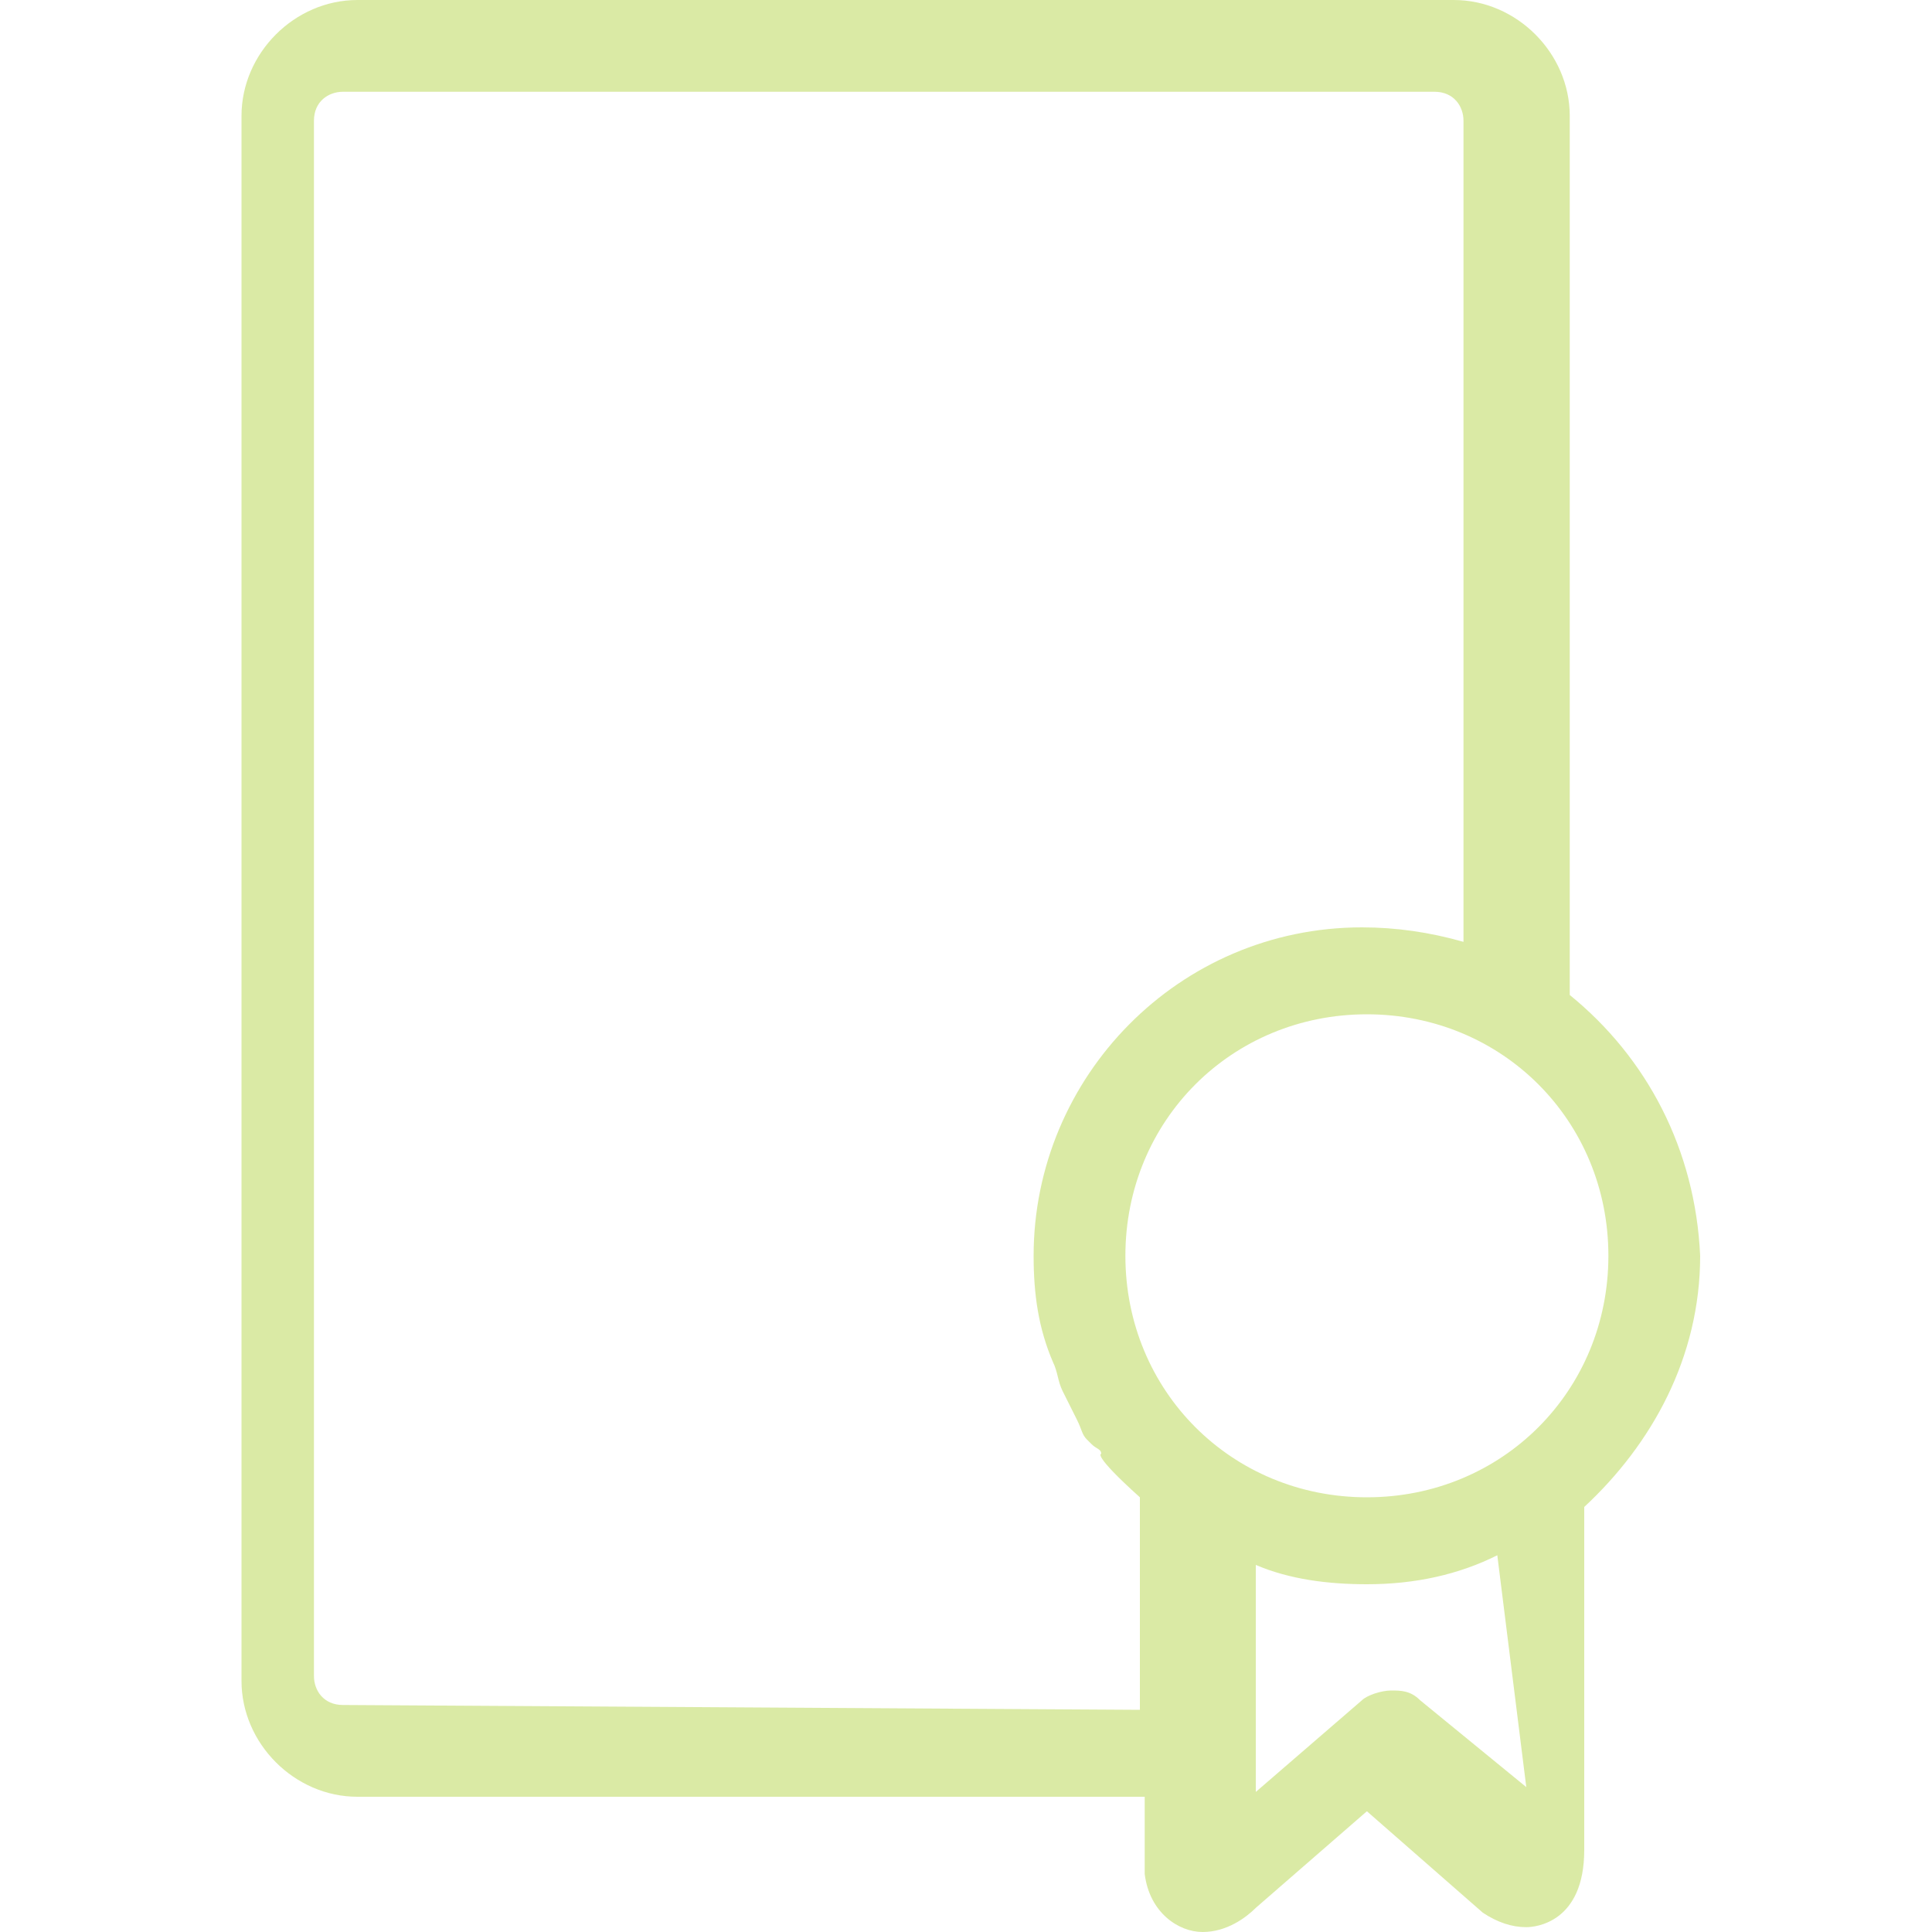 <?xml version="1.0" encoding="utf-8"?>
<!-- Generator: Adobe Illustrator 19.1.0, SVG Export Plug-In . SVG Version: 6.00 Build 0)  -->
<svg version="1.1" id="Слой_1" xmlns="http://www.w3.org/2000/svg" xmlns:xlink="http://www.w3.org/1999/xlink" x="0px" y="0px"
	 viewBox="0 0 40 40" xml:space="preserve" width="40" height="40">
<style type="text/css">
	.st1{opacity:0.5;fill:#B7D74C;}
</style>
<path class="st1" d="M402.9,427.4c0-0.5-0.5-0.9-1.2-0.9h-14.3c-0.7,0-1.2,0.4-1.2,0.9s0.5,0.9,1.2,0.9h14.2
	C402.3,428.3,402.9,427.9,402.9,427.4z"/>
<path class="st1" d="M402.9,422.4c0-0.5-0.5-0.9-1.2-0.9h-14.3c-0.7,0-1.2,0.4-1.2,0.9s0.5,0.9,1.2,0.9h14.2
	C402.3,423.3,402.9,422.9,402.9,422.4z"/>
<path class="st1" d="M32.5,20.6V2.4c0-1.3-1.1-2.4-2.4-2.4H7.4C6.1,0,5,1.1,5,2.4v32.4c0,1.3,1.1,2.4,2.4,2.4h16.3v1.5
	c0,0.1,0,0.1,0,0.1c0.1,0.8,0.7,1.2,1.2,1.2c0.5,0,0.9-0.3,1.1-0.5l2.3-2l2.4,2.1c0.3,0.2,0.6,0.3,0.9,0.3c0.2,0,1.2-0.1,1.2-1.6
	v-7.1c1.4-1.3,2.4-3.1,2.4-5.2C35.1,23.8,34.1,21.9,32.5,20.6z M23.6,35.4L7.1,35.3c-0.4,0-0.6-0.3-0.6-0.6V2.5
	c0-0.4,0.3-0.6,0.6-0.6h22.6c0.4,0,0.6,0.3,0.6,0.6v17c-0.7-0.2-1.4-0.3-2.1-0.3c-3.8,0-6.8,3.1-6.8,6.8c0,0.8,0.1,1.5,0.4,2.2
	c0.1,0.2,0.1,0.4,0.2,0.6c0.1,0.2,0.2,0.4,0.3,0.6c0.1,0.2,0.1,0.3,0.2,0.4l0.1,0.1c0.1,0.1,0.2,0.1,0.2,0.2c0,0-0.2,0,0.8,0.9
	l0,0.9V35.4z M29.4,35.2C29.2,35,29,35,28.8,35c-0.2,0-0.5,0.1-0.6,0.2L26,37.1v-4.7c0.7,0.3,1.5,0.4,2.3,0.4c1,0,1.9-0.2,2.7-0.6
	l0.6,4.8L29.4,35.2z M28.3,31c-2.8,0-5-2.2-5-5s2.2-5,5-5s5,2.2,5,5S31.1,31,28.3,31z"/>
</svg>
